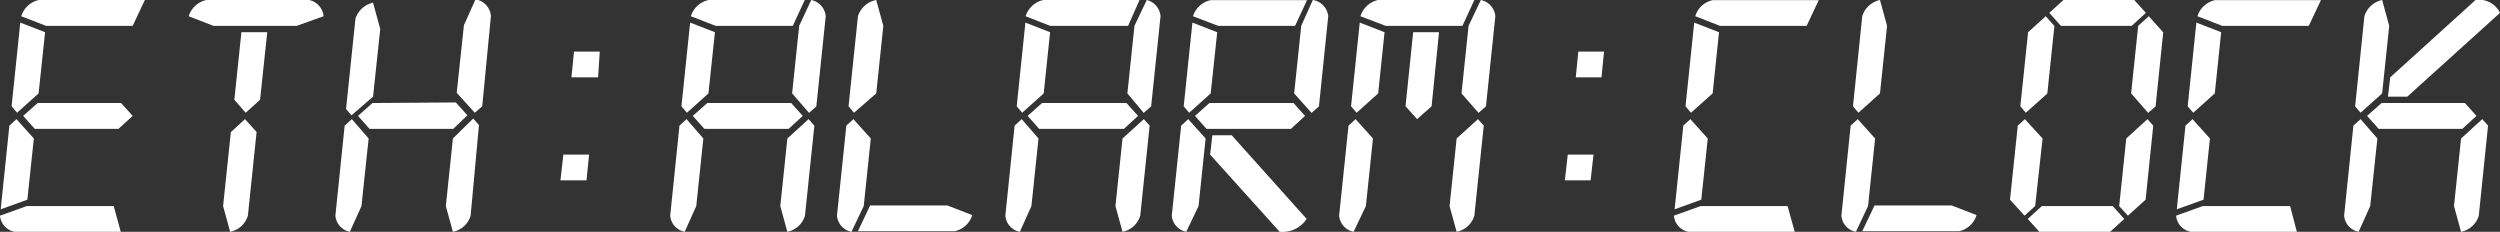 <svg id="Layer_1" data-name="Layer 1" xmlns="http://www.w3.org/2000/svg" viewBox="0 0 215.72 20"><rect x="0" y="0" width="215.72" height="20" fill="#333333" stroke="none"/><defs><style>.cls-1{fill:#fff;}</style></defs><title>logo-large-dark</title><path class="cls-1" d="M12.81,25.6H3.64a1.55,1.55,0,0,1-1.25-1.39l2.31-.83h7.5ZM2.45,23.66l.75-7.22.61-.56,1.5,1.67-.56,5.28ZM6.28,8.38l-.56,5.28L3.86,15.33l-.47-.56.75-7.22Zm7.56-.55H6.36L4.22,7A2.06,2.06,0,0,1,5.75,5.6h9.14Zm-1,6.66,1,1.11-1.23,1.12H5.39l-1-1.12,1.25-1.11Z" transform="translate(-2.39 -5.6)"/><path class="cls-1" d="M20.81,7.83,18.67,7A2.06,2.06,0,0,1,20.2,5.6h8.86A1.57,1.57,0,0,1,30.31,7L28,7.83Zm2.72,8.05,1,1.11-.75,7.22a2,2,0,0,1-1.53,1.39l-.61-2.22L22.31,17Zm-.92-1.67.61-5.83h2.23l-.62,5.83-1.24,1.12Z" transform="translate(-2.39 -5.6)"/><path class="cls-1" d="M34.2,17.55l-.62,5.83-1,2.22a1.55,1.55,0,0,1-1.25-1.39l.8-7.77.62-.56Zm-1.48-2-.47-.55.81-7.78a2.06,2.06,0,0,1,1.52-1.39L35.2,8.1l-.62,5.84Zm9-1.11,1,1.11L41.5,16.72H34.28l-1-1.12,1.25-1.11Zm1.5,1.39.5.56L43,24.21a2,2,0,0,1-1.53,1.39l-.61-2.22.61-5.83Zm-1.42-2.22.62-5.83,1-2.23A1.57,1.57,0,0,1,44.75,7L44,14.77l-.64.56Z" transform="translate(-2.39 -5.6)"/><path class="cls-1" d="M53,21.16H50.75L51,18.94h2.22Zm1-8.89H51.7l.22-2.22h2.22Z" transform="translate(-2.39 -5.6)"/><path class="cls-1" d="M63.08,17.55l-.61,5.83-1,2.22a1.55,1.55,0,0,1-1.25-1.39l.8-7.77.61-.56Zm1-9.17-.56,5.28-1.86,1.67-.47-.56.75-7.22Zm6.72-.55H64.14L62,7A2.06,2.06,0,0,1,63.53,5.6h8.3Zm-.14,6.66,1,1.11-1.22,1.12H63.17l-1-1.12,1.25-1.11Zm1.5,1.39.5.56-.81,7.77a2,2,0,0,1-1.52,1.39l-.61-2.22.61-5.83Zm-1.42-2.22.61-5.83L72.39,5.6A1.57,1.57,0,0,1,73.64,7l-.81,7.78-.63.56Z" transform="translate(-2.39 -5.6)"/><path class="cls-1" d="M77.53,17.55l-.61,5.83L75.86,25.6a1.55,1.55,0,0,1-1.25-1.39l.81-7.77.61-.56Zm-1.45-2.22-.47-.56L76.42,7A2.06,2.06,0,0,1,78,5.6l.61,2.23L78,13.66Zm1.39,8h6.67l2.14.83a2,2,0,0,1-1.53,1.39H76.42Z" transform="translate(-2.39 -5.6)"/><path class="cls-1" d="M92,17.55l-.61,5.83-1,2.22a1.54,1.54,0,0,1-1.25-1.39l.8-7.77.61-.56Zm1-9.17-.55,5.28-1.86,1.67-.47-.56.75-7.22Zm6.73-.55H93L90.89,7A2.06,2.06,0,0,1,92.42,5.6h8.3Zm-.14,6.66,1,1.11-1.22,1.12H92.06l-1-1.12,1.25-1.11Zm1.5,1.39.5.56-.81,7.77a2,2,0,0,1-1.53,1.39l-.61-2.22.61-5.83Zm-1.42-2.22.61-5.83,1.06-2.23A1.57,1.57,0,0,1,102.53,7l-.81,7.78-.64.56Z" transform="translate(-2.39 -5.6)"/><path class="cls-1" d="M106.42,17.55l-.61,5.83-1.06,2.22a1.55,1.55,0,0,1-1.25-1.39l.81-7.77.61-.56Zm1-9.17-.56,5.28L105,15.33l-.47-.56.75-7.22Zm6.72-.55h-6.64L105.33,7a2.06,2.06,0,0,1,1.53-1.39h8.31ZM114,14.49l1,1.11-1.22,1.12H106.5l-1-1.12,1.25-1.11Zm-7,2.78h1.67l6.47,7.22a2.5,2.5,0,0,1-2.33,1.11l-6-6.66Zm7.06-3.61.61-5.83,1-2.23A1.57,1.57,0,0,1,117,7l-.8,7.78-.64.56Z" transform="translate(-2.39 -5.6)"/><path class="cls-1" d="M120.86,17.55l-.61,5.83-1.06,2.22a1.56,1.56,0,0,1-1.25-1.39l.81-7.77.61-.56Zm1-9.17-.55,5.28-1.86,1.67-.48-.56.75-7.22Zm6.72-.55h-6.63L119.78,7A2.06,2.06,0,0,1,121.3,5.6h8.31Zm-2.66,6.94-1.25,1.11-1-1.11.66-6.39h2.23Zm4,1.11.5.56-.81,7.77a2,2,0,0,1-1.53,1.39l-.61-2.22.61-5.83Zm-1.42-2.22.61-5.83,1.06-2.23A1.57,1.57,0,0,1,131.42,7l-.81,7.78-.64.56Z" transform="translate(-2.39 -5.6)"/><path class="cls-1" d="M139.64,21.16h-2.22l.25-2.22h2.22Zm.94-8.89h-2.22l.22-2.22h2.22Z" transform="translate(-2.39 -5.6)"/><path class="cls-1" d="M157.25,25.6h-9.17a1.55,1.55,0,0,1-1.25-1.39l2.31-.83h7.5Zm-10.36-1.94.75-7.22.61-.56,1.5,1.67-.56,5.28Zm3.83-15.28-.55,5.28-1.87,1.67-.47-.56.75-7.22Zm7.56-.55H150.8L148.67,7a2,2,0,0,1,1.52-1.39h9.14Z" transform="translate(-2.39 -5.6)"/><path class="cls-1" d="M164.19,17.55l-.61,5.83-1.05,2.22a1.54,1.54,0,0,1-1.25-1.39l.8-7.77.61-.56Zm-1.44-2.22-.47-.56.8-7.78a2.06,2.06,0,0,1,1.53-1.39l.61,2.23-.61,5.83Zm1.39,8h6.66l2.14.83a2,2,0,0,1-1.52,1.39h-8.34Z" transform="translate(-2.39 -5.6)"/><path class="cls-1" d="M178.64,17.55,178,23.38l-.92.83-1.25-1.38.67-6.39.61-.56Zm-1.45-2.22-.47-.56.67-6.39L178.91,7l.75.84-.61,5.83Zm8.5,9.16-1.22,1.11h-6.11l-1-1.11,1.22-1.11h6.11Zm.64-16.66h-6.11l-1-1.12,1.22-1.11h6.11l1,1.11Zm1.36,8.05.5.56-.66,6.39L186,24.21l-.75-.83.61-5.83Zm-1.41-2.22.61-5.83L187.8,7l1.25,1.39-.66,6.39-.64.56Z" transform="translate(-2.39 -5.6)"/><path class="cls-1" d="M200.58,25.6h-9.17a1.56,1.56,0,0,1-1.25-1.39l2.31-.83H200Zm-10.36-1.94.75-7.22.61-.56,1.5,1.67-.55,5.28Zm3.83-15.28-.55,5.28-1.86,1.67-.48-.56.75-7.22Zm7.56-.55h-7.47L192,7a2.06,2.06,0,0,1,1.53-1.39h9.13Z" transform="translate(-2.39 -5.6)"/><path class="cls-1" d="M207.53,17.55l-.62,5.83-1,2.22a1.55,1.55,0,0,1-1.25-1.39l.8-7.77.62-.56Zm-1.45-2.22-.47-.56.8-7.78a2.06,2.06,0,0,1,1.53-1.39l.61,2.23-.61,5.83Zm9-.84,1,1.11-1.22,1.12h-7.22l-1-1.12,1.25-1.11Zm-6.44-2.22L216,5.6a2,2,0,0,1,2.11,1.11l-8,7.23h-1.67Zm7.94,3.61.5.56-.8,7.77a2,2,0,0,1-1.53,1.39l-.61-2.22.61-5.83Z" transform="translate(-2.39 -5.6)"/></svg>